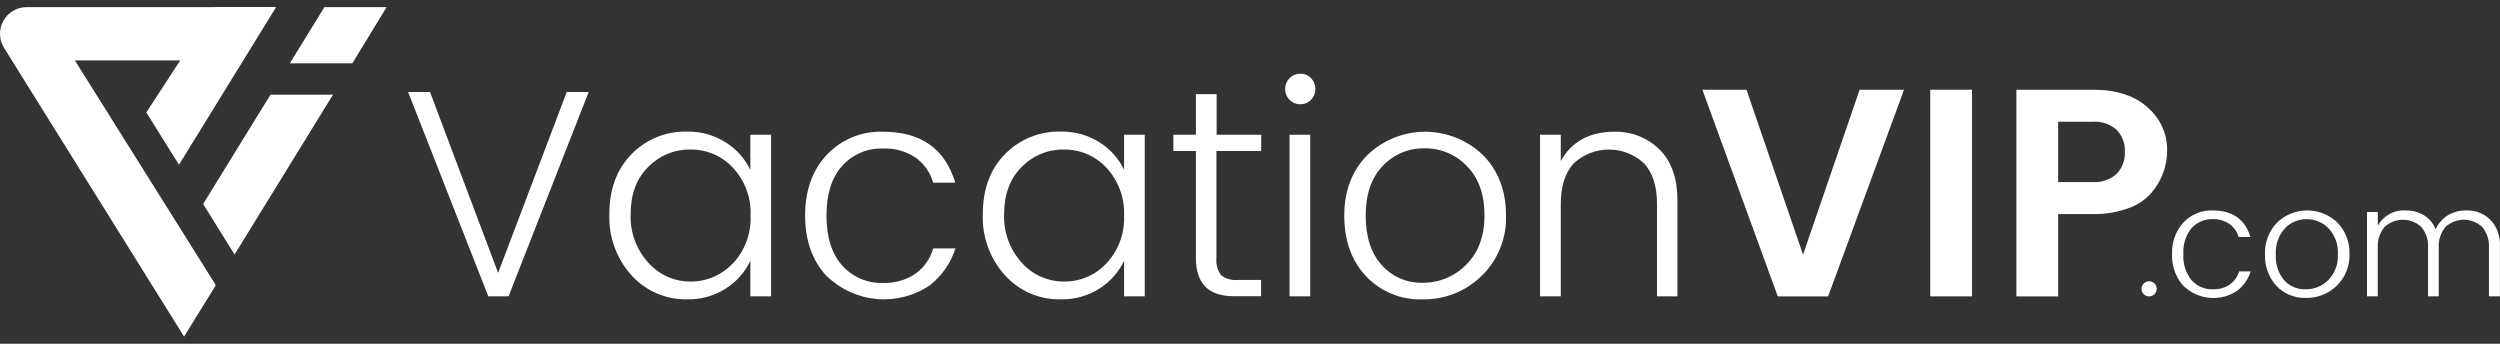 <svg width="160" height="22" viewBox="0 0 160 22" fill="none" xmlns="http://www.w3.org/2000/svg">
<rect x="0" y="0" width="160" height="22" fill="#333333" stroke="none"/>
<path d="M31.252 18.968L26.118 5.886H27.521L31.879 17.465L36.274 5.886H37.677L32.549 18.962L31.252 18.968Z" fill="white" style="fill:white;fill-opacity:1;"/>
<path d="M40.419 17.622C39.452 16.551 38.942 15.143 38.998 13.701C38.998 12.114 39.469 10.838 40.41 9.873C40.875 9.395 41.434 9.019 42.052 8.77C42.67 8.52 43.333 8.402 43.999 8.422C44.867 8.41 45.719 8.651 46.452 9.116C47.133 9.541 47.678 10.152 48.023 10.877V8.621H49.35V18.967H48.023V16.693C47.676 17.42 47.132 18.035 46.452 18.467C45.717 18.935 44.859 19.176 43.987 19.157C43.317 19.172 42.652 19.043 42.036 18.778C41.421 18.513 40.869 18.119 40.419 17.622ZM46.91 16.856C47.291 16.446 47.587 15.964 47.78 15.438C47.974 14.912 48.06 14.354 48.035 13.794C48.06 13.235 47.973 12.677 47.78 12.152C47.587 11.627 47.291 11.146 46.91 10.736C46.564 10.363 46.144 10.066 45.676 9.865C45.209 9.664 44.704 9.563 44.196 9.568C43.691 9.559 43.189 9.654 42.722 9.846C42.255 10.039 41.833 10.325 41.481 10.688C40.733 11.431 40.36 12.437 40.362 13.704C40.314 14.848 40.72 15.964 41.49 16.811C41.83 17.195 42.248 17.501 42.716 17.709C43.184 17.917 43.692 18.022 44.205 18.017C44.709 18.021 45.21 17.919 45.673 17.719C46.137 17.519 46.554 17.225 46.898 16.856H46.91Z" fill="white" style="fill:white;fill-opacity:1;"/>
<path d="M52.913 17.679C51.99 16.692 51.528 15.396 51.528 13.794C51.528 12.191 51.99 10.896 52.913 9.909C53.373 9.42 53.933 9.036 54.554 8.781C55.175 8.526 55.843 8.407 56.514 8.431C58.94 8.431 60.481 9.518 61.138 11.691H59.724C59.538 11.036 59.134 10.465 58.578 10.072C57.966 9.671 57.245 9.473 56.514 9.505C56.024 9.488 55.536 9.578 55.084 9.77C54.632 9.962 54.228 10.25 53.899 10.615C53.23 11.355 52.895 12.415 52.895 13.797C52.895 15.178 53.23 16.243 53.899 16.991C54.227 17.358 54.631 17.647 55.083 17.84C55.534 18.033 56.023 18.124 56.514 18.107C57.242 18.135 57.961 17.933 58.569 17.531C59.13 17.137 59.538 16.56 59.724 15.899H61.147C60.851 16.838 60.275 17.664 59.498 18.267C58.5 18.937 57.302 19.243 56.106 19.136C54.909 19.029 53.785 18.515 52.922 17.679H52.913Z" fill="white" style="fill:white;fill-opacity:1;"/>
<path d="M64.32 17.622C63.353 16.55 62.843 15.143 62.9 13.701C62.9 12.114 63.37 10.838 64.311 9.873C64.776 9.395 65.335 9.02 65.953 8.77C66.571 8.52 67.235 8.402 67.901 8.422C68.772 8.405 69.628 8.643 70.365 9.107C71.048 9.531 71.595 10.142 71.94 10.868V8.621H73.264V18.967H71.94V16.693C71.593 17.421 71.047 18.036 70.365 18.467C69.63 18.935 68.772 19.176 67.901 19.157C67.229 19.174 66.561 19.045 65.943 18.78C65.325 18.515 64.772 18.12 64.32 17.622ZM70.812 16.856C71.193 16.446 71.49 15.964 71.683 15.438C71.877 14.913 71.964 14.354 71.94 13.794C71.964 13.235 71.876 12.677 71.683 12.152C71.489 11.627 71.193 11.145 70.812 10.736C70.466 10.363 70.045 10.066 69.578 9.865C69.11 9.664 68.606 9.563 68.097 9.568C67.592 9.559 67.09 9.654 66.623 9.846C66.156 10.039 65.734 10.325 65.382 10.688C64.638 11.431 64.265 12.437 64.263 13.704C64.217 14.847 64.622 15.963 65.391 16.811C65.731 17.194 66.149 17.5 66.618 17.709C67.086 17.917 67.594 18.022 68.106 18.017C68.613 18.022 69.115 17.922 69.581 17.722C70.047 17.522 70.466 17.227 70.812 16.856Z" fill="white" style="fill:white;fill-opacity:1;"/>
<path d="M80.711 9.665H77.852V16.524C77.811 16.912 77.919 17.301 78.153 17.613C78.46 17.851 78.848 17.96 79.233 17.915H80.711V18.956H78.95C77.341 18.956 76.537 18.141 76.537 16.512V9.665H75.095V8.621H76.537V6.024H77.864V8.621H80.723L80.711 9.665Z" fill="white" style="fill:white;fill-opacity:1;"/>
<path d="M84.18 5.695C84.183 5.823 84.16 5.95 84.113 6.069C84.066 6.187 83.995 6.295 83.905 6.386C83.818 6.479 83.712 6.552 83.595 6.601C83.477 6.649 83.351 6.673 83.224 6.67C83.095 6.672 82.967 6.649 82.847 6.6C82.728 6.551 82.62 6.478 82.53 6.386C82.348 6.202 82.246 5.953 82.246 5.694C82.246 5.435 82.348 5.186 82.53 5.002C82.62 4.909 82.728 4.837 82.847 4.788C82.967 4.739 83.095 4.715 83.224 4.718C83.351 4.715 83.477 4.738 83.595 4.787C83.712 4.836 83.818 4.909 83.905 5.002C83.995 5.093 84.066 5.202 84.113 5.321C84.16 5.44 84.183 5.567 84.18 5.695ZM82.53 18.967V8.621H83.854V18.967H82.53Z" fill="white" style="fill:white;fill-opacity:1;"/>
<path d="M91.047 19.158C90.374 19.183 89.702 19.064 89.078 18.809C88.454 18.554 87.891 18.169 87.428 17.68C86.499 16.692 86.034 15.4 86.034 13.804C86.034 12.208 86.529 10.911 87.515 9.922C88.508 8.966 89.832 8.432 91.21 8.432C92.588 8.432 93.913 8.966 94.905 9.922C95.889 10.911 96.383 12.202 96.383 13.786C96.408 14.502 96.282 15.216 96.015 15.882C95.747 16.547 95.344 17.149 94.83 17.649C94.332 18.14 93.74 18.526 93.091 18.785C92.441 19.044 91.746 19.171 91.047 19.158ZM91.047 18.096C91.566 18.102 92.08 18.002 92.559 17.804C93.038 17.605 93.472 17.311 93.834 16.941C94.615 16.172 95.006 15.121 95.008 13.786C95.01 12.45 94.637 11.402 93.889 10.639C93.54 10.271 93.119 9.979 92.652 9.781C92.184 9.584 91.681 9.486 91.174 9.493C90.671 9.482 90.171 9.577 89.707 9.773C89.243 9.969 88.826 10.261 88.483 10.63C87.763 11.389 87.404 12.443 87.404 13.794C87.404 15.146 87.744 16.201 88.426 16.959C88.752 17.327 89.155 17.62 89.606 17.817C90.058 18.013 90.546 18.108 91.038 18.096H91.047Z" fill="white" style="fill:white;fill-opacity:1;"/>
<path d="M99.89 8.621V10.307C100.583 9.059 101.727 8.433 103.319 8.431C103.85 8.417 104.379 8.509 104.874 8.703C105.369 8.897 105.82 9.188 106.2 9.559C106.968 10.311 107.353 11.395 107.355 12.811V18.967H106.049V13.055C106.049 11.918 105.772 11.055 105.223 10.461C104.612 9.888 103.806 9.569 102.968 9.569C102.13 9.569 101.324 9.888 100.713 10.461C100.164 11.064 99.89 11.918 99.89 13.055V18.967H98.562V8.621H99.89Z" fill="white" style="fill:white;fill-opacity:1;"/>
<path d="M113.778 18.968L108.952 5.741H111.775L115.395 16.298L119.015 5.741H121.859L117 18.968H113.778Z" fill="white" style="fill:white;fill-opacity:1;"/>
<path d="M123.536 18.968V5.741H126.209V18.968H123.536Z" fill="white" style="fill:white;fill-opacity:1;"/>
<path d="M137.692 12.338C137.293 12.795 136.779 13.137 136.205 13.33C135.473 13.591 134.701 13.717 133.924 13.701H131.722V18.968H129.05V5.741H133.924C135.454 5.741 136.633 6.123 137.459 6.887C137.85 7.224 138.163 7.64 138.377 8.109C138.591 8.578 138.701 9.087 138.699 9.602C138.705 10.606 138.347 11.578 137.692 12.338ZM131.722 11.653H133.924C134.202 11.672 134.48 11.636 134.744 11.547C135.007 11.458 135.25 11.318 135.46 11.134C135.64 10.948 135.78 10.726 135.871 10.483C135.962 10.241 136.003 9.982 135.99 9.723C136.004 9.462 135.964 9.2 135.872 8.955C135.78 8.71 135.639 8.487 135.457 8.299C135.033 7.933 134.482 7.749 133.924 7.789H131.722V11.653Z" fill="white" style="fill:white;fill-opacity:1;"/>
<path d="M137.882 18.826C137.838 18.871 137.785 18.908 137.727 18.932C137.668 18.956 137.605 18.968 137.541 18.967C137.478 18.969 137.415 18.957 137.356 18.933C137.297 18.908 137.244 18.872 137.2 18.826C137.154 18.782 137.118 18.729 137.093 18.67C137.068 18.611 137.055 18.548 137.056 18.485C137.058 18.356 137.11 18.233 137.202 18.143C137.293 18.052 137.416 18.001 137.544 17.999C137.608 17.998 137.671 18.011 137.73 18.036C137.788 18.061 137.841 18.098 137.885 18.144C137.932 18.187 137.969 18.24 137.993 18.299C138.018 18.358 138.031 18.421 138.03 18.485C138.03 18.549 138.017 18.612 137.991 18.67C137.966 18.729 137.929 18.782 137.882 18.826Z" fill="white" style="fill:white;fill-opacity:1;"/>
<path d="M139.737 18.295C139.239 17.74 138.979 17.012 139.013 16.268C138.979 15.523 139.239 14.795 139.737 14.241C139.977 13.985 140.268 13.784 140.593 13.651C140.917 13.518 141.266 13.456 141.616 13.469C142.883 13.469 143.687 14.036 144.029 15.17H143.275C143.177 14.827 142.964 14.529 142.672 14.325C142.354 14.114 141.979 14.008 141.598 14.024C141.346 14.019 141.097 14.067 140.866 14.167C140.635 14.266 140.428 14.414 140.259 14.6C139.882 15.068 139.696 15.662 139.737 16.262C139.696 16.863 139.882 17.458 140.259 17.93C140.429 18.121 140.64 18.273 140.877 18.374C141.113 18.475 141.368 18.523 141.625 18.515C142.006 18.53 142.381 18.424 142.699 18.213C142.991 18.009 143.204 17.711 143.302 17.369H144.044C143.889 17.858 143.59 18.29 143.184 18.605C142.664 18.956 142.039 19.117 141.415 19.062C140.79 19.007 140.203 18.739 139.752 18.304L139.737 18.295Z" fill="white" style="fill:white;fill-opacity:1;"/>
<path d="M147.568 19.066C147.218 19.078 146.869 19.015 146.545 18.881C146.222 18.748 145.93 18.548 145.689 18.294C145.19 17.742 144.929 17.016 144.962 16.273C144.946 15.9 145.006 15.528 145.139 15.179C145.272 14.83 145.474 14.511 145.734 14.243C146.253 13.746 146.944 13.468 147.663 13.468C148.382 13.468 149.073 13.746 149.592 14.243C149.851 14.51 150.053 14.826 150.185 15.173C150.318 15.52 150.379 15.89 150.364 16.261C150.378 16.636 150.312 17.01 150.173 17.359C150.033 17.708 149.822 18.023 149.553 18.285C149.291 18.542 148.98 18.743 148.64 18.877C148.299 19.012 147.934 19.076 147.568 19.066ZM147.568 18.514C147.838 18.517 148.107 18.465 148.357 18.362C148.606 18.258 148.833 18.105 149.022 17.911C149.23 17.693 149.391 17.434 149.495 17.15C149.599 16.867 149.643 16.565 149.625 16.264C149.641 15.967 149.598 15.67 149.499 15.39C149.399 15.11 149.245 14.852 149.046 14.632C148.863 14.438 148.643 14.285 148.397 14.181C148.152 14.077 147.888 14.025 147.622 14.029C147.358 14.024 147.097 14.075 146.854 14.18C146.612 14.284 146.395 14.438 146.216 14.632C145.819 15.088 145.616 15.681 145.652 16.285C145.616 16.884 145.807 17.474 146.186 17.938C146.36 18.129 146.573 18.279 146.81 18.378C147.048 18.478 147.304 18.524 147.562 18.514H147.568Z" fill="white" style="fill:white;fill-opacity:1;"/>
<path d="M152.179 13.568V14.449C152.353 14.131 152.614 13.87 152.931 13.696C153.249 13.522 153.61 13.443 153.971 13.469C154.375 13.461 154.774 13.565 155.123 13.77C155.468 13.98 155.734 14.298 155.88 14.675C156.049 14.301 156.327 13.986 156.676 13.77C157.042 13.558 157.46 13.453 157.883 13.469C158.162 13.462 158.439 13.513 158.698 13.616C158.958 13.72 159.193 13.875 159.391 14.072C159.602 14.299 159.765 14.566 159.868 14.858C159.972 15.15 160.015 15.461 159.994 15.77V18.967H159.292V15.882C159.327 15.392 159.173 14.908 158.863 14.527C158.544 14.229 158.123 14.063 157.685 14.063C157.248 14.063 156.827 14.229 156.507 14.527C156.197 14.908 156.044 15.392 156.079 15.882V18.967H155.394V15.882C155.43 15.392 155.276 14.908 154.966 14.527C154.647 14.229 154.226 14.063 153.788 14.063C153.351 14.063 152.93 14.229 152.61 14.527C152.299 14.907 152.145 15.392 152.179 15.882V18.967H151.488V13.568H152.179Z" fill="white" style="fill:white;fill-opacity:1;"/>
<path d="M20.764 0.456L18.547 4.052H22.55L24.745 0.456H20.764Z" fill="white" style="fill:white;fill-opacity:1;"/>
<path d="M13.001 13.056L17.311 6.058H21.314L15.013 16.289L13.001 13.056Z" fill="white" style="fill:white;fill-opacity:1;"/>
<path d="M13.814 18.252L4.79 3.865H15.111L17.618 0.456H1.704C1.399 0.456 1.1 0.538 0.838 0.693C0.575 0.848 0.359 1.07 0.212 1.337C0.065 1.603 -0.008 1.905 0.001 2.209C0.009 2.514 0.1 2.81 0.262 3.068L11.781 21.543L13.814 18.252Z" fill="white" style="fill:white;fill-opacity:1;"/>
<path d="M17.672 0.456L11.453 10.543L9.365 7.195L13.757 0.456H17.672Z" fill="white" style="fill:white;fill-opacity:1;"/>
</svg>
